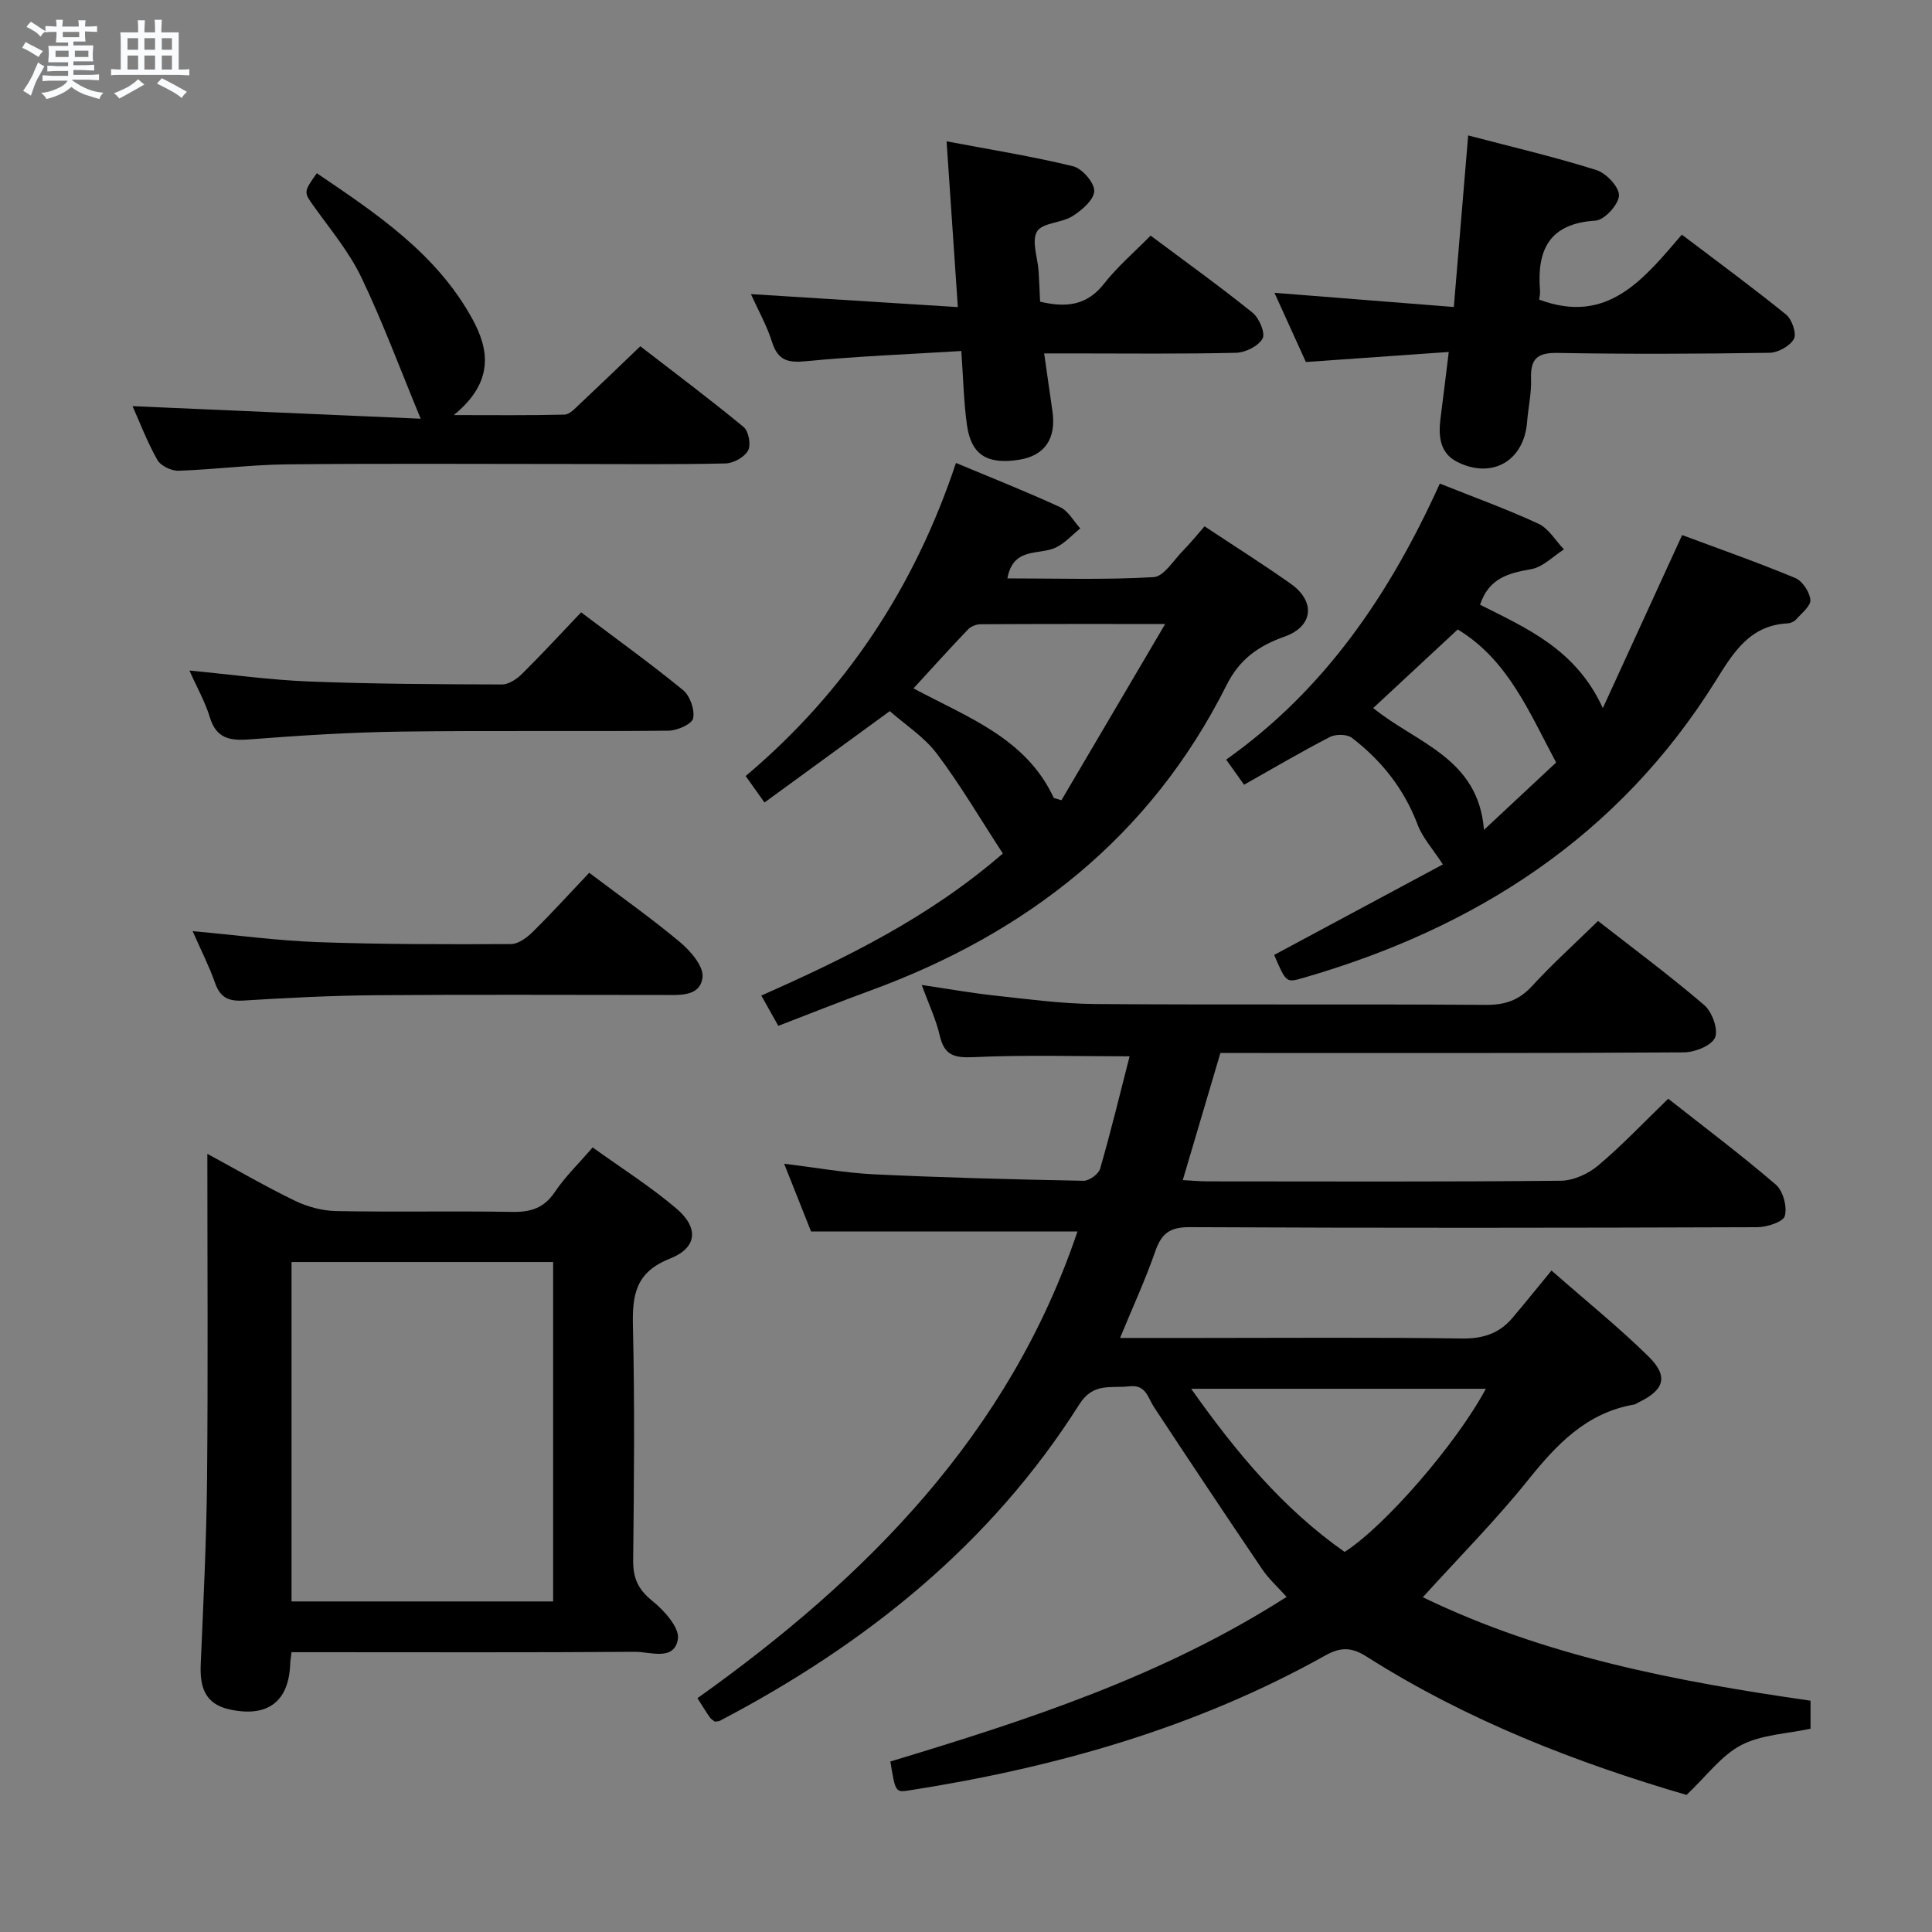 <svg enable-background="new 0 0 400 400" viewBox="0 0 400 400" xmlns="http://www.w3.org/2000/svg"><rect x="0" y="0" width="400" height="400" fill="#808080" stroke="none"/><path d="m6.8 9.5c.6.3 1.3.7 2.1 1.1-.4.4-.7.8-.9 1.2-.7-.4-1.3-.8-1.8-1.1s-1.1-.6-1.6-.8c.2-.4.5-.8.7-1.2.4.2.8.5 1.5.8zm.9 6.9c-.3.6-.5 1.1-.7 1.7s-.4 1.1-.6 1.7c-.6-.4-1.1-.7-1.6-1 .7-1 1.2-1.8 1.5-2.4.3-.5.6-1.1.8-1.7.3-.6.5-1.2.8-1.8.3.3.8.6 1.3.8-.7 1.3-1.2 2.2-1.5 2.7zm.1-11c.4.3 1 .7 1.7 1.1-.5.2-.8.6-1.1 1.1-.5-.6-1-1-1.4-1.2s-.9-.6-1.5-.8c.2-.4.5-.7.9-1.1.5.3.9.6 1.4.9zm10.5 13.1c1 .4 2 .6 3.1.7-.4.4-.7.8-.8 1.3-.9-.2-1.9-.6-3-.9-1-.4-2-.9-2.8-1.6-.5.4-1.1.9-1.9 1.3s-1.9.9-3.3 1.2c-.1-.3-.5-.8-1.1-1.3 1 0 2.1-.3 3.2-.8 1.2-.5 1.9-1 2.3-1.7h-3.2c-.4 0-1 0-2 .1v-1.2c1 0 1.7.1 2 .1h3.3v-1h-2.3c-.2 0-.9 0-2 .1v-1.2c1.2 0 1.9.1 2 .1h2.3v-.8h-4.1c0-.7.1-1.2.1-1.6 0-.5 0-1.1-.1-1.8h4.1v-.7h-2.5c0-.6.1-1.1.1-1.6v-.6h-.5c-.4 0-1 0-1.8.1v-1.3c1.2 0 1.9.1 2.1.1h.2c0-.3 0-.8-.1-1.4h1.4c0 .6-.1 1-.1 1.4h3.4c0-.4 0-.8-.1-1.3h1.5c0 .4-.1.9-.1 1.3.7 0 1.5 0 2.5-.1v1.2c-1 0-1.8-.1-2.5-.1v.6c0 .3 0 .8.1 1.5h-2.5v.8h4.1c0 .7-.1 1.3-.1 1.8s0 1 .1 1.5h-4.1v.8h1.4c.8 0 1.8 0 2.9-.1v1.2c-1 0-1.9-.1-2.8-.1h-1.5v1h3.2c.3 0 1 0 2.1-.1v1.2c-1.1 0-1.8-.1-2.1-.1h-3.4l-.1.1c1.4 1 2.4 1.5 3.4 1.9zm-4.1-6.7v-1.3h-2.7v1.3zm2.2-4.1v-1.1h-3.4v1.1zm1.9 4.1v-1.3h-2.8v1.3z" fill="#fafbfc"/><path d="m37 6.7v2.3 5.4c1 0 1.8 0 2.2-.1v1.3c-.6 0-1.5-.1-2.5-.1h-11.9c-.7 0-1.3 0-1.8.1v-1.3c.5 0 1.1.1 2 .1v-5.2c0-1 0-1.8-.1-2.5h3.7c0-1.3 0-2.1-.1-2.5h1.5c0 .4-.1 1.3-.1 2.5h2.2c0-1.2 0-2.1-.1-2.6h1.5c0 .4-.1 1.3-.1 2.6zm-12.3 13.7c-.3-.4-.7-.8-1.1-1.1 1.1-.4 2.1-.9 2.9-1.3.8-.5 1.5-1 2.1-1.6.4.4.9.8 1.3 1.1-2.5 1.4-4.2 2.4-5.2 2.9zm3.9-10.1v-2.4h-2.2v2.4zm0 4.1v-2.9h-2.2v2.9zm3.5-4.1v-2.4h-2.2v2.4zm0 4.1v-2.9h-2.2v2.9zm.4 2.9 1-1.1c.6.3 1.4.7 2.5 1.3s2 1.1 2.7 1.5c-.4.4-.8.8-1.1 1.3-.8-.8-2.5-1.7-5.1-3zm3.1-7v-2.4h-2.1v2.4zm0 4.1v-2.9h-2.1v2.9z" fill="#fafbfc"/><g fill="#000001"><path d="m374.85 352.11v5.8c-4.89 1.06-10.16 1.21-14.36 3.4-4.12 2.15-7.16 6.39-11.31 10.31-22.43-6.55-45.3-15.33-66.22-28.63-3.07-1.95-5.34-2.05-8.54-.26-26.85 15.02-55.95 23.23-86.16 27.95-2.87.45-2.88.35-3.92-5.98 28.23-8.53 56.32-17.61 82.04-34.08-1.87-2.09-3.71-3.73-5.05-5.72-7.54-11.13-14.99-22.32-22.39-33.55-1.32-2-1.67-4.74-5.15-4.33-3.75.45-7.43-.85-10.32 3.72-18.38 29.05-44.29 49.73-74.41 65.52-.27.14-.63.12-1.06.19-.32-.26-.77-.51-1.04-.89-.76-1.08-1.43-2.21-2.56-3.97 35.19-25.05 64.59-54.83 78.68-96.63-18.14 0-36.21 0-55.16 0-1.48-3.72-3.35-8.42-5.57-14.02 6.7.81 12.63 1.9 18.6 2.19 14.45.69 28.92 1.06 43.38 1.34 1.17.02 3.12-1.39 3.44-2.5 2.24-7.77 4.14-15.64 6.1-23.27-11.02 0-21.67-.32-32.28.17-3.99.18-6.07-.33-7.02-4.45-.77-3.36-2.3-6.55-3.73-10.49 5.31.78 10.1 1.64 14.94 2.17 6.93.75 13.89 1.71 20.84 1.77 27 .2 53.99-.01 80.99.18 3.99.03 6.87-.94 9.59-3.9 4.15-4.53 8.74-8.66 13.66-13.47 7.26 5.67 14.84 11.29 21.98 17.41 1.63 1.39 2.96 5.06 2.24 6.73-.73 1.68-4.18 3.05-6.45 3.06-30.16.2-60.32.13-90.49.13-1.81 0-3.62 0-5.47 0-2.62 8.86-5.14 17.36-7.79 26.32 2.07.11 3.68.26 5.28.26 24.33.02 48.66.11 72.99-.13 2.62-.03 5.69-1.43 7.74-3.16 4.94-4.16 9.4-8.89 14.5-13.82 7.28 5.74 14.98 11.52 22.27 17.78 1.5 1.29 2.39 4.58 1.87 6.49-.33 1.24-3.73 2.33-5.75 2.33-39.16.14-78.32.18-117.48-.01-4.09-.02-5.82 1.3-7.1 4.97-2.06 5.91-4.69 11.62-7.31 17.97h15.8c18.33 0 36.66-.15 54.99.11 4.37.06 7.74-1.04 10.47-4.28 2.58-3.05 5.09-6.16 8.07-9.79 7.57 6.64 14.15 11.94 20.13 17.84 4.16 4.1 3.22 6.91-2.14 9.48-.3.14-.58.38-.9.43-9.88 1.7-16.05 8.28-22.01 15.71-6.65 8.28-14.17 15.85-21.72 24.18 25.36 12.28 52.54 17.43 80.27 21.42zm-67.22-64.58c-20.25 0-40.26 0-61.01 0 9.26 13.11 19.04 24.85 31.77 33.78 8.32-5.31 23.15-22.4 29.24-33.78z"/><path d="m60.36 342.07c-.16 1.3-.26 1.8-.27 2.29-.24 7.93-4.67 11.29-12.56 9.56-5.18-1.14-6.17-4.72-5.97-9.39.55-12.79 1.19-25.59 1.31-38.39.21-22.14.06-44.29.06-67.25 6.37 3.45 12.18 6.84 18.21 9.75 2.57 1.24 5.61 2.04 8.46 2.1 12.15.23 24.31-.04 36.47.17 3.83.07 6.58-.8 8.81-4.13 2.11-3.14 4.9-5.83 7.82-9.22 5.85 4.21 11.88 8.03 17.28 12.6 4.74 4.01 4.43 8.17-1.29 10.43-7.06 2.79-7.8 7.44-7.65 13.94.38 16.14.23 32.31.05 48.46-.04 3.66.96 6.03 3.9 8.4 2.47 1.99 5.73 5.58 5.36 7.94-.73 4.65-5.71 2.64-8.88 2.66-21.81.16-43.63.08-65.45.08-1.79 0-3.59 0-5.66 0zm54.16-10.51c0-23.64 0-46.87 0-70.27-18.21 0-36.11 0-54.16 0v70.27z"/><path d="m207.63 176.71c-4.72-7.23-8.82-14.25-13.68-20.69-2.64-3.49-6.58-6-9.73-8.79-8.8 6.42-17.21 12.55-25.94 18.92-1.52-2.13-2.53-3.56-3.9-5.48 20.71-17.45 35-39.14 43.54-64.82 7.58 3.17 14.66 5.96 21.56 9.15 1.71.79 2.8 2.9 4.18 4.4-1.7 1.36-3.22 3.11-5.13 3.99-3.47 1.59-8.77-.19-9.96 6.36 10.18 0 20.24.33 30.26-.26 2.14-.12 4.14-3.5 6.1-5.48 1.51-1.53 2.86-3.22 4.46-5.04 6.02 3.99 12.04 7.79 17.84 11.89 5.18 3.66 4.69 8.82-1.27 10.94-5.41 1.93-9.31 4.65-12.01 10.04-15.74 31.39-41.35 51.42-73.9 63.3-6.21 2.27-12.35 4.73-18.91 7.25-1.18-2.11-2.22-3.94-3.52-6.27 17.63-7.82 34.73-16.17 50.01-29.41zm10.55-11.5c.53.16 1.06.31 1.58.47 6.92-11.76 13.84-23.52 21.48-36.49-14.02 0-26.11-.02-38.21.05-.89.01-2.01.44-2.61 1.07-3.78 3.95-7.44 8.01-11.29 12.21 11.13 5.99 23.29 10.26 29.05 22.69z"/><path d="m298.1 100.12c7.25 2.9 13.97 5.32 20.43 8.32 2.12.99 3.53 3.5 5.27 5.31-2.24 1.42-4.34 3.65-6.75 4.08-4.65.83-8.76 1.79-10.62 7.37 9.53 4.83 19.84 9.17 25.42 21.41 5.75-12.55 10.97-23.94 16.42-35.83 7.7 2.87 15.65 5.66 23.42 8.89 1.48.62 2.97 2.88 3.13 4.51.12 1.26-1.8 2.76-2.93 4.05-.4.45-1.16.8-1.77.83-7.9.4-11.28 6.1-14.96 11.99-20.04 32.09-49.6 51.1-85.36 61.42-3.52 1.02-3.53.98-6-4.76 11.79-6.33 23.58-12.66 34.93-18.74-2.1-3.24-4.19-5.5-5.2-8.17-2.79-7.41-7.46-13.31-13.63-18.04-1.01-.77-3.34-.8-4.55-.18-5.9 3.04-11.62 6.42-17.78 9.89-1.3-1.83-2.4-3.37-3.7-5.2 20.46-14.5 33.87-34.27 44.23-57.15zm9.14 71.7c5.26-4.91 10.3-9.61 14.94-13.95-5.69-10.66-10.02-21.27-20.37-27.55-5.82 5.41-11.67 10.85-17.5 16.27 8.89 7.27 21.77 10.29 22.93 25.23z"/><path d="m299.95 72.87c-10.41.73-19.96 1.41-29.58 2.08-2.18-4.8-4.3-9.46-6.51-14.33 12.31.98 24.28 1.92 37.14 2.94 1.01-12.11 1.97-23.57 2.97-35.52 9.1 2.39 17.93 4.45 26.55 7.17 2.04.64 4.76 3.55 4.67 5.29-.1 1.89-3.02 5.07-4.87 5.18-9.56.58-12.14 6.04-11.48 14.42.06.77-.13 1.56-.17 1.93 14.19 5.32 21.64-4.29 29.54-13.45 7.48 5.67 14.67 10.95 21.59 16.56 1.21.98 2.21 3.93 1.61 5.03-.82 1.48-3.27 2.84-5.05 2.87-14.65.23-29.31.29-43.96.03-4.23-.07-5.55 1.33-5.41 5.36.11 2.96-.59 5.94-.82 8.92-.62 8-7.14 11.89-14.38 8.33-3.7-1.82-4.01-5.36-3.55-9.04.56-4.26 1.06-8.52 1.71-13.77z"/><path d="m155.47 60.89c14.29.9 28.16 1.77 42.84 2.69-.79-11.61-1.52-22.43-2.33-34.32 9.11 1.73 17.73 3.1 26.17 5.16 1.89.46 4.43 3.38 4.4 5.12-.03 1.8-2.56 3.99-4.5 5.21-2.27 1.44-6.23 1.33-7.34 3.18-1.18 1.95.13 5.41.32 8.21.14 2.12.21 4.24.31 6.32 5.43 1.28 9.7.79 13.22-3.7 2.75-3.51 6.21-6.47 9.66-9.98 7.19 5.38 14.3 10.48 21.11 15.96 1.37 1.1 2.69 4.24 2.07 5.36-.86 1.56-3.55 2.89-5.49 2.94-11.32.27-22.65.13-33.98.13-1.78 0-3.56 0-5.75 0 .64 4.43 1.16 8.18 1.71 11.93.84 5.71-1.59 9.26-6.92 10.09-6.55 1.03-9.88-1-10.76-7.11-.68-4.74-.76-9.57-1.18-15.41-10.98.68-21.56 1.08-32.08 2.11-3.78.37-5.87-.09-7.1-3.95-1.07-3.41-2.88-6.6-4.38-9.94z"/><path d="m27.44 84.09c19.98.87 39.69 1.73 59.66 2.6-4.28-10.33-7.85-20-12.29-29.27-2.48-5.18-6.28-9.75-9.66-14.47-2.27-3.17-2.4-3.07.44-7.09 12.35 8.37 24.79 16.63 32.21 30.18 3.38 6.17 4.67 12.95-3.85 19.9 8.24 0 15.59.09 22.93-.1 1.07-.03 2.21-1.31 3.15-2.19 4-3.75 7.95-7.56 12.54-11.96 6.88 5.31 14.27 10.85 21.39 16.72 1.04.85 1.56 3.71.92 4.87-.76 1.37-3.02 2.64-4.66 2.67-10.48.24-20.97.12-31.46.12-19.81 0-39.62-.13-59.43.07-7.46.08-14.91 1.07-22.37 1.32-1.48.05-3.7-1.02-4.39-2.25-2.1-3.73-3.64-7.78-5.13-11.12z"/><path d="m39.88 192.78c9.15.83 17.55 1.98 25.98 2.28 13.3.47 26.63.46 39.94.4 1.53-.01 3.31-1.35 4.52-2.54 4.01-3.97 7.82-8.15 11.67-12.22 6.7 5.06 12.97 9.48 18.83 14.39 2.16 1.81 4.87 4.96 4.63 7.21-.45 4.1-4.76 3.7-8.1 3.7-19.83 0-39.65-.11-59.48.05-9.14.07-18.29.53-27.41 1.1-3.15.2-4.88-.62-5.94-3.66-1.2-3.42-2.87-6.68-4.64-10.71z"/><path d="m39.22 138.83c8.75.83 16.79 1.96 24.86 2.27 13.28.52 26.58.57 39.87.61 1.4 0 3.07-1.14 4.15-2.21 4.12-4.08 8.05-8.35 12.21-12.72 7.43 5.6 14.44 10.64 21.11 16.1 1.44 1.18 2.46 4.09 2.08 5.85-.26 1.2-3.29 2.53-5.1 2.55-18.46.19-36.93-.06-55.39.19-10.44.14-20.89.8-31.3 1.61-4.13.32-6.95-.16-8.29-4.65-.94-3.1-2.6-6-4.2-9.6z"/></g></svg>